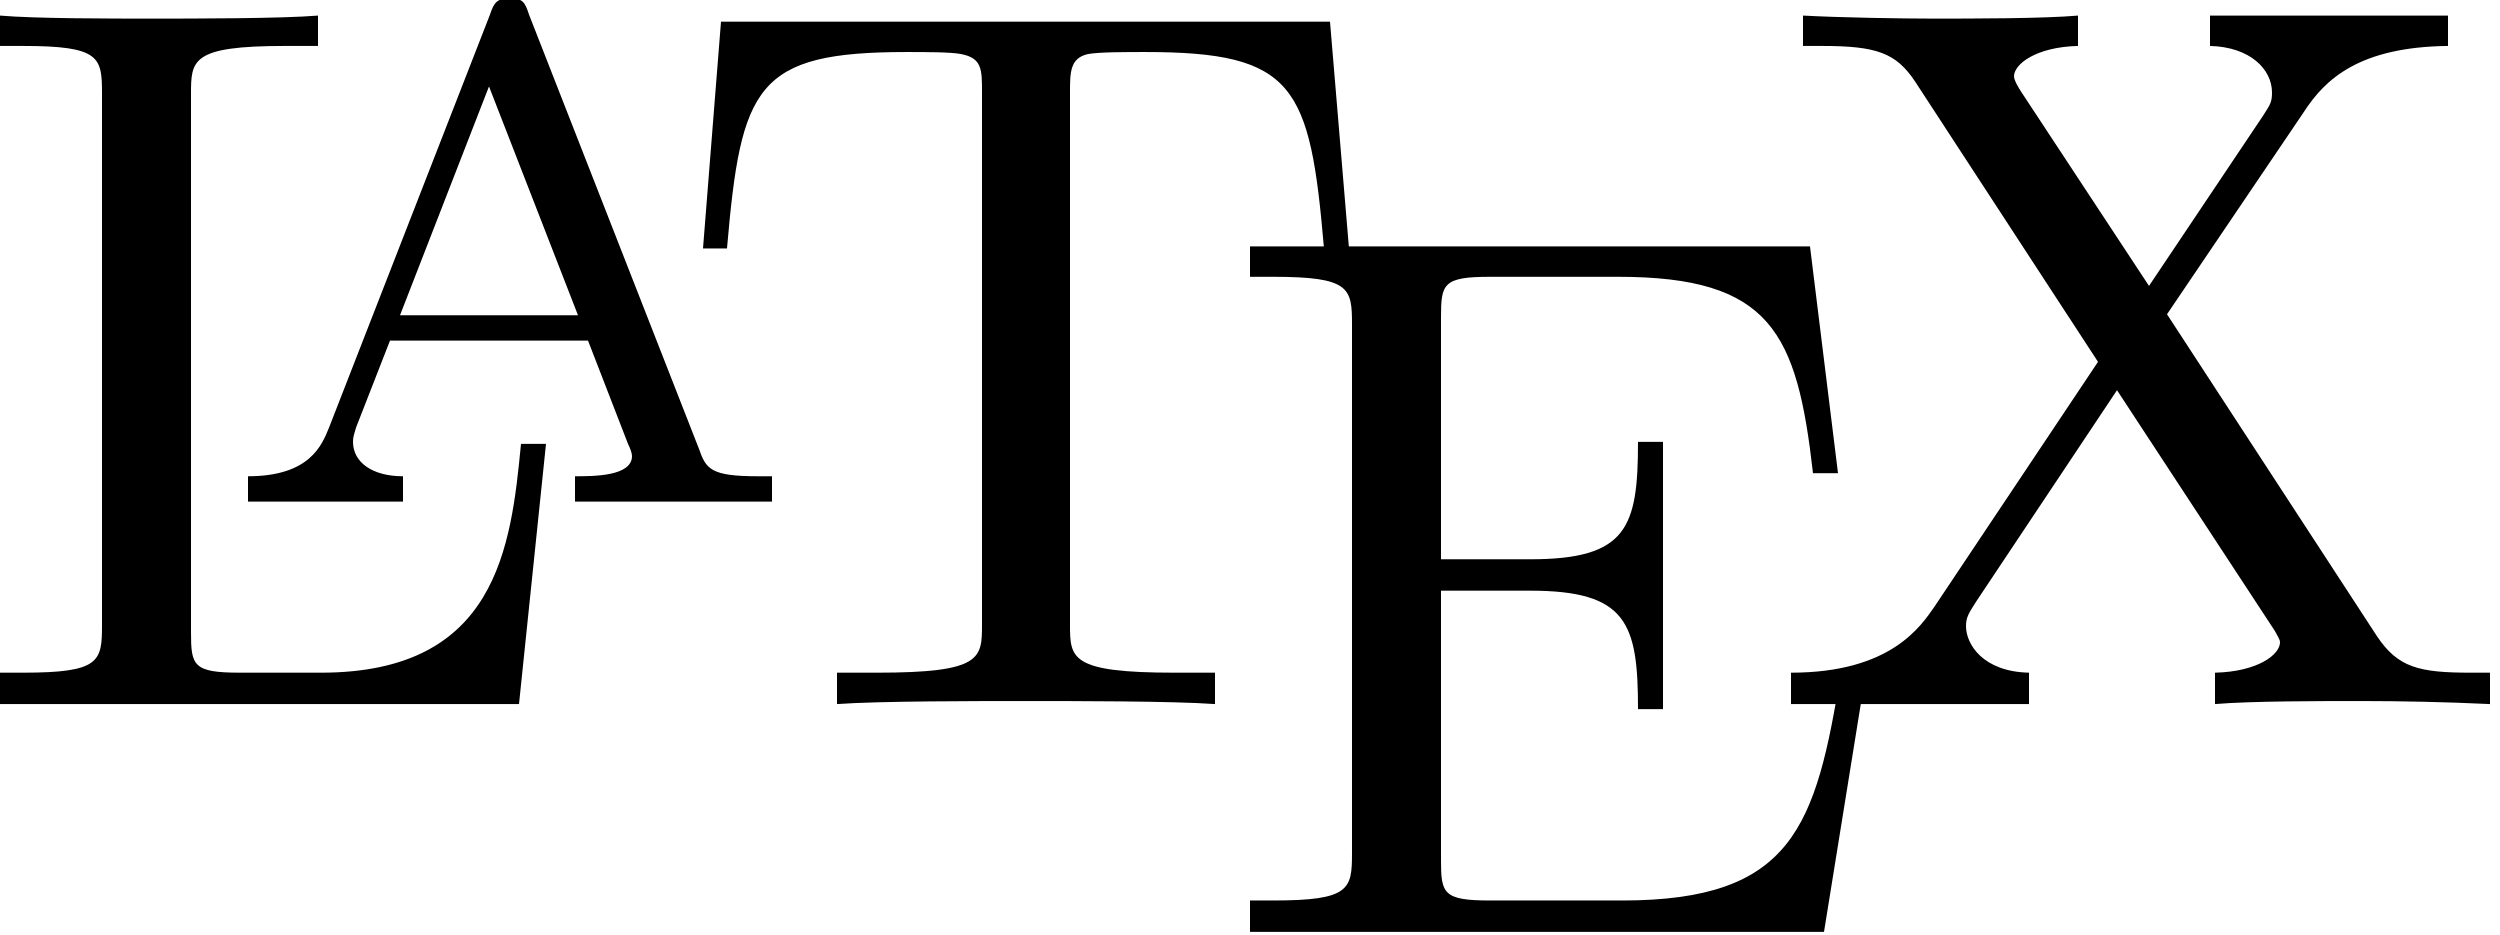 <?xml version="1.0" encoding="UTF-8" standalone="no"?>
<svg
   xmlns:dc="http://purl.org/dc/elements/1.1/"
   xmlns:cc="http://creativecommons.org/ns#"
   xmlns:rdf="http://www.w3.org/1999/02/22-rdf-syntax-ns#"
   xmlns:svg="http://www.w3.org/2000/svg"
   xmlns="http://www.w3.org/2000/svg"
   xmlns:sodipodi="http://sodipodi.sourceforge.net/DTD/sodipodi-0.dtd"
   xmlns:inkscape="http://www.inkscape.org/namespaces/inkscape"
   height="33.677"
   overflow="scroll"
   width="90"
   version="1.1"
   id="svg12"
   sodipodi:docname="latex_logo.svg"
   inkscape:version="1.0.1 (3bc2e813f5, 2020-09-07)">
  <defs
     id="defs16" />
  <sodipodi:namedview
     pagecolor="#ffffff"
     bordercolor="#666666"
     borderopacity="1"
     objecttolerance="10"
     gridtolerance="10"
     guidetolerance="10"
     inkscape:pageopacity="0"
     inkscape:pageshadow="2"
     inkscape:window-width="1920"
     inkscape:window-height="1177"
     id="namedview14"
     showgrid="false"
     inkscape:zoom="0.65053824"
     inkscape:cx="118.30259"
     inkscape:cy="172.73529"
     inkscape:window-x="-8"
     inkscape:window-y="-8"
     inkscape:window-maximized="1"
     inkscape:current-layer="svg12"
     inkscape:document-rotation="0" />
  <g
     id="g16"
     transform="matrix(0.08,0,0,0.081,0,-28.085)">
    <path
       d="m 245.7,544 h -11.25 c -4.5,45.9 -10.8,101.7 -90,101.7 H 108 c -21.15,0 -22.05,-3.15 -22.05,-18 V 388.75 c 0,-15.3 0,-21.6 42.3,-21.6 h 14.85 v -13.5 C 126.9,355 86.4,355 67.95,355 50.4,355 15.3,355 0,353.65 v 13.5 h 10.35 c 34.65,0 35.55,4.95 35.55,21.15 v 236.25 c 0,16.2 -0.9,21.15 -35.55,21.15 H 0 v 13.95 h 233.55 z"
       id="path2"
       style="stroke-width:45" />
    <path
       d="m 238.05,353.2 c -1.8,-5.4 -2.7,-7.2 -8.55,-7.2 -5.85,0 -7.2,1.8 -9,7.2 l -72.45,183.6 c -3.15,7.65 -8.55,21.6 -36.45,21.6 v 11.25 h 69.75 V 558.4 c -13.95,0 -22.5,-6.3 -22.5,-15.3 0,-2.25 0.45,-3.15 1.35,-6.3 0,0 15.3,-38.7 15.3,-38.7 h 89.1 l 18,45.9 c 0.9,1.8 1.8,4.05 1.8,5.4 0,9 -17.1,9 -25.65,9 v 11.25 H 347.4 V 558.4 h -6.3 c -21.15,0 -23.4,-3.15 -26.55,-12.15 0,0 -76.5,-193.05 -76.5,-193.05 z m -18,31.95 40.05,101.7 H 180 Z"
       id="path4"
       style="stroke-width:45" />
    <path
       d="M 598.5,356.35 H 324.45 c 0,0 -8.1,100.8 -8.1,100.8 h 10.8 c 6.3,-72.45 13.05,-87.3 81,-87.3 8.1,0 19.8,0 24.3,0.9 9.45,1.8 9.45,6.75 9.45,17.1 V 624.1 c 0,15.3 0,21.6 -47.25,21.6 h -18 v 13.95 c 18.45,-1.35 63.9,-1.35 84.6,-1.35 20.7,0 67.05,0 85.5,1.35 V 645.7 h -18 c -47.25,0 -47.25,-6.3 -47.25,-21.6 V 387.85 c 0,-9 0,-15.3 8.1,-17.1 4.95,-0.9 17.1,-0.9 25.65,-0.9 67.5,0 74.25,14.85 80.55,87.3 h 11.25 c 0,0 -8.55,-100.8 -8.55,-100.8 z"
       id="path6"
       style="stroke-width:45" />
    <path
       d="m 839.7,645.25 h -11.25 c -11.25,68.85 -21.6,101.7 -98.55,101.7 h -59.4 c -21.15,0 -22.05,-3.15 -22.05,-18 v -119.7 h 40.05 c 43.65,0 48.6,14.4 48.6,52.65 h 11.25 V 543.1 H 737.1 c 0,38.25 -4.95,52.2 -48.6,52.2 H 648.45 V 487.75 c 0,-14.85 0.9,-18 22.05,-18 h 57.6 c 68.85,0 80.55,24.75 87.75,87.3 h 11.25 l -12.6,-100.8 h -252 v 13.5 h 10.35 c 34.65,0 35.55,4.95 35.55,21.15 v 234.9 c 0,16.2 -0.9,21.15 -35.55,21.15 H 562.5 v 13.95 h 258.3 z"
       id="path8"
       style="stroke-width:45" />
    <path
       d="m 975.15,486.4 61.65,-90 c 9.45,-14.4 24.75,-28.8 64.8,-29.25 v -13.5 H 994.5 v 13.5 c 18,0.45 27.9,10.35 27.9,20.7 0,4.5 -0.9,5.4 -4.05,10.35 0,0 -51.3,75.6 -51.3,75.6 l -57.6,-86.4 c -0.9,-1.35 -3.15,-4.95 -3.15,-6.75 0,-5.4 9.9,-13.05 28.8,-13.5 v -13.5 C 919.8,355 886.95,355 869.85,355 855.9,355 828,354.55 811.35,353.65 v 13.5 h 8.55 c 24.75,0 33.3,3.15 41.85,15.75 0,0 82.35,124.65 82.35,124.65 L 870.75,616 c -6.3,9 -19.8,29.7 -64.8,29.7 v 13.95 h 107.1 V 645.7 c -20.7,-0.45 -28.35,-12.6 -28.35,-20.7 0,-4.05 1.35,-5.85 4.5,-10.8 l 63.45,-94.05 71.1,107.1 c 0.9,1.8 2.25,3.6 2.25,4.95 0,5.4 -9.9,13.05 -29.25,13.5 v 13.95 c 15.75,-1.35 48.6,-1.35 65.25,-1.35 18.9,0 39.6,0.45 58.5,1.35 V 645.7 h -8.55 c -23.4,0 -32.85,-2.25 -42.3,-16.2 0,0 -94.5,-143.1 -94.5,-143.1 z"
       id="path10"
       style="stroke-width:45" />
  </g>
</svg>
